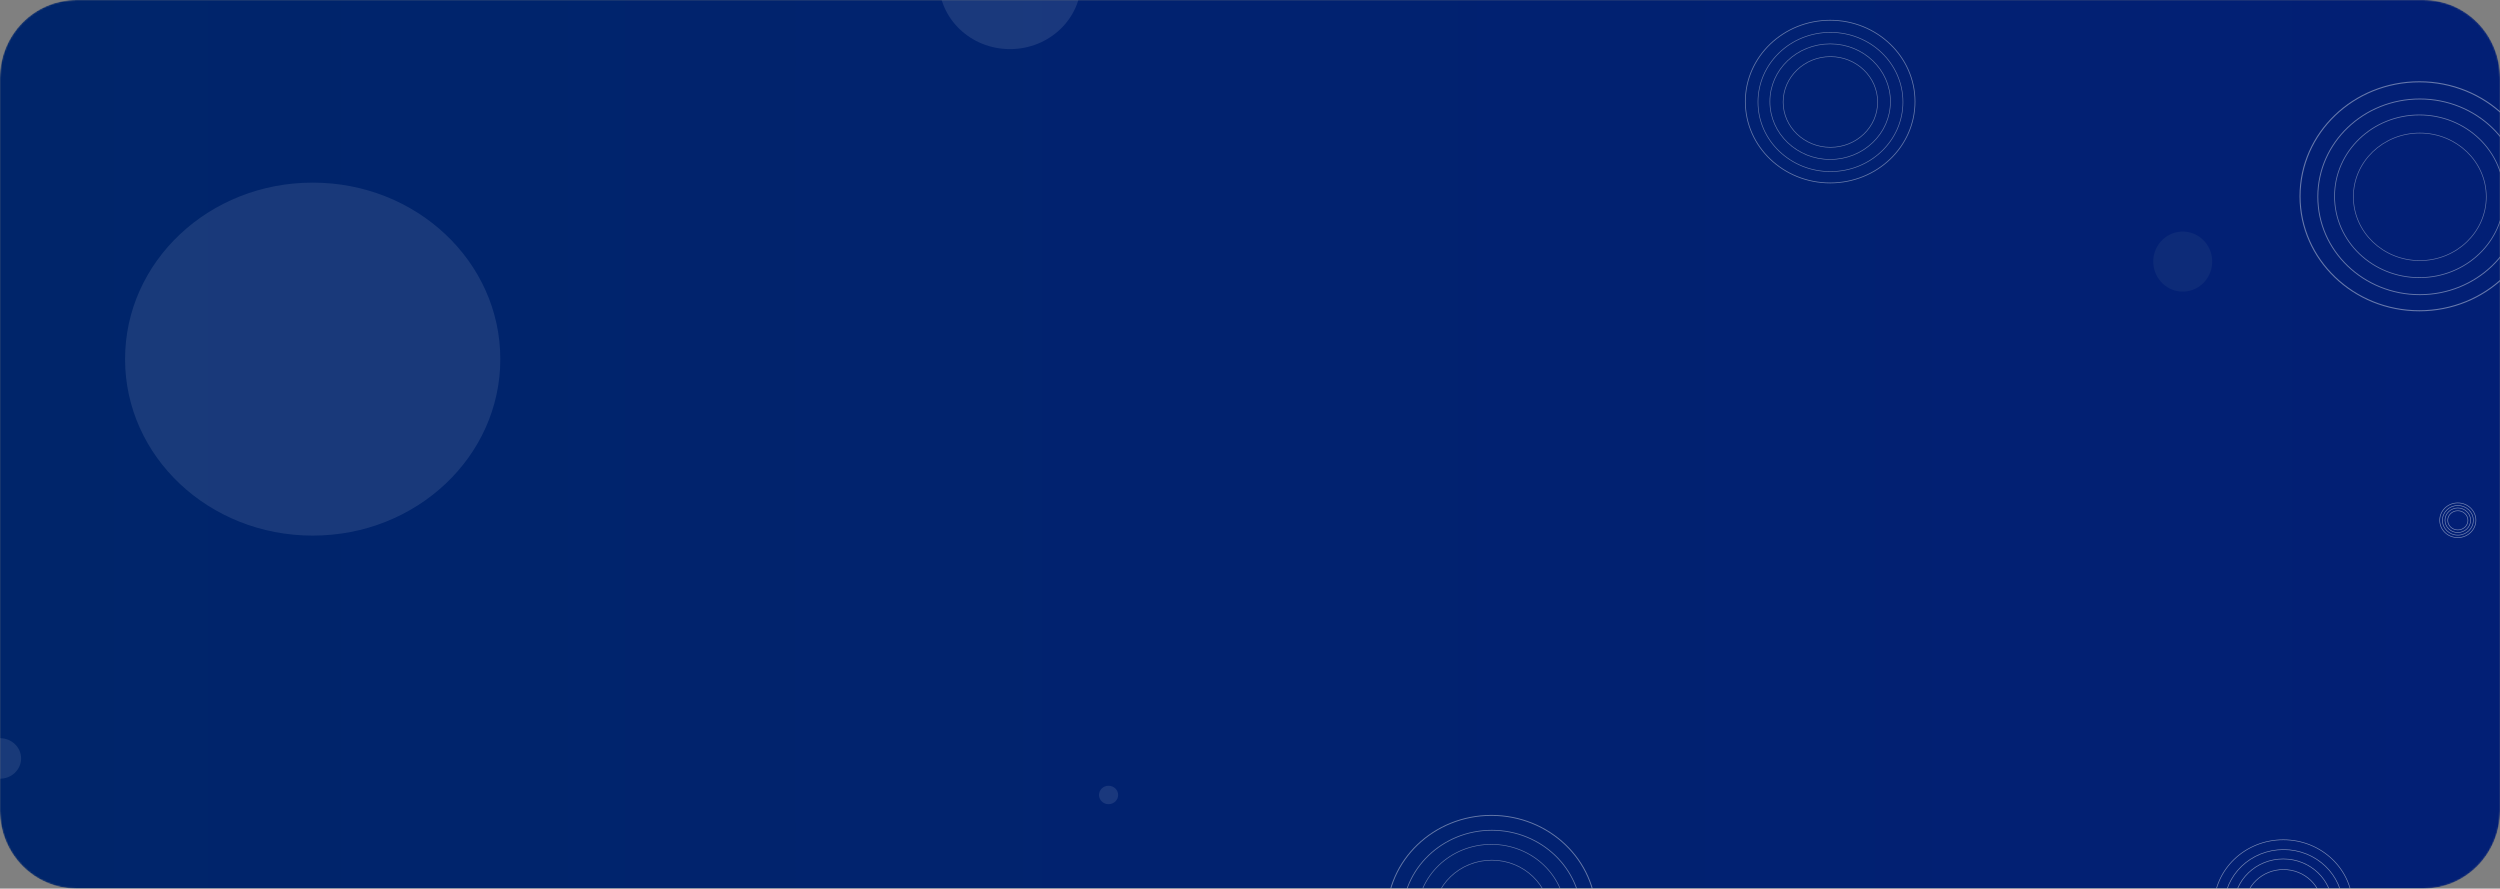 <svg width="1629" height="579" viewBox="0 0 1629 579" fill="none" xmlns="http://www.w3.org/2000/svg">
<rect x="0" y="0" width="1629" height="579" fill="#808080" stroke="none"/>
<mask id="mask0_1597_2506" style="mask-type:luminance" maskUnits="userSpaceOnUse" x="0" y="0" width="1629" height="579">
<path d="M49.822 0H1579.18C1606.69 0 1629 22.72 1629 50.74V528.26C1629 556.28 1606.69 579 1579.18 579H49.822C22.309 579 0 556.28 0 528.26V50.74C0 22.72 22.309 0 49.822 0Z" fill="white"/>
</mask>
<g mask="url(#mask0_1597_2506)">
<path d="M49.783 0H1579.22C1606.71 0 1629 22.7 1629 50.7V528.3C1629 556.3 1606.71 579 1579.22 579H49.783C22.29 579 0 556.3 0 528.3V50.7C0 22.7 22.29 0 49.783 0Z" fill="url(#paint0_linear_1597_2506)"/>
<path opacity="0.4" fill-rule="evenodd" clip-rule="evenodd" d="M1654.23 127.9C1654.23 169.1 1619.38 202.5 1576.47 202.5C1533.56 202.5 1498.7 169.1 1498.7 127.9C1498.7 86.7 1533.56 53.3 1576.47 53.3C1619.38 53.3 1654.23 86.7 1654.23 127.9Z" stroke="white" stroke-width="0.7"/>
<path opacity="0.4" fill-rule="evenodd" clip-rule="evenodd" d="M1643.24 128.2C1643.24 163.4 1613.49 192 1576.76 192C1540.04 192 1510.29 163.4 1510.29 128.2C1510.29 93 1540.04 64.5 1576.76 64.5C1613.49 64.5 1643.24 93 1643.24 128.2Z" stroke="white" stroke-width="0.6"/>
<path opacity="0.4" fill-rule="evenodd" clip-rule="evenodd" d="M1631.65 127.9C1631.65 157.2 1607.01 180.9 1576.47 180.9C1545.93 180.9 1521.19 157.2 1521.19 127.9C1521.19 98.7 1545.93 74.9 1576.47 74.9C1607.01 74.9 1631.65 98.7 1631.65 127.9Z" stroke="white" stroke-width="0.5"/>
<path opacity="0.4" fill-rule="evenodd" clip-rule="evenodd" d="M1620.06 128.2C1620.06 151.2 1600.62 169.8 1576.76 169.8C1552.8 169.8 1533.46 151.2 1533.46 128.2C1533.46 105.3 1552.8 86.7 1576.76 86.7C1600.62 86.7 1620.06 105.3 1620.06 128.2Z" stroke="white" stroke-width="0.4"/>
<path opacity="0.4" fill-rule="evenodd" clip-rule="evenodd" d="M1040.05 596.7C1040.05 632.8 1009.51 662.1 971.803 662.1C934.196 662.1 903.658 632.8 903.658 596.7C903.658 560.6 934.196 531.3 971.803 531.3C1009.51 531.3 1040.05 560.6 1040.05 596.7Z" stroke="white" stroke-width="0.6"/>
<path opacity="0.4" fill-rule="evenodd" clip-rule="evenodd" d="M1030.42 597C1030.42 627.9 1004.3 652.9 972.097 652.9C939.89 652.9 913.771 627.9 913.771 597C913.771 566.1 939.89 541 972.097 541C1004.3 541 1030.42 566.1 1030.42 597Z" stroke="white" stroke-width="0.5"/>
<path opacity="0.4" fill-rule="evenodd" clip-rule="evenodd" d="M1020.21 596.7C1020.21 622.3 998.609 643.2 971.803 643.2C944.997 643.2 923.395 622.3 923.395 596.7C923.395 571 944.997 550.2 971.803 550.2C998.609 550.2 1020.21 571 1020.21 596.7Z" stroke="white" stroke-width="0.4"/>
<path opacity="0.4" fill-rule="evenodd" clip-rule="evenodd" d="M1010 597C1010 617.1 993.013 633.4 972.098 633.4C951.085 633.4 934.098 617.1 934.098 597C934.098 576.9 951.085 560.5 972.098 560.5C993.013 560.5 1010 576.9 1010 597Z" stroke="white" stroke-width="0.4"/>
<path opacity="0.4" fill-rule="evenodd" clip-rule="evenodd" d="M1247.82 66.2C1247.82 95.5 1223.08 119.2 1192.54 119.2C1162 119.2 1137.26 95.5 1137.26 66.2C1137.26 37 1162 13.2 1192.54 13.2C1223.08 13.2 1247.82 37 1247.82 66.2Z" stroke="white" stroke-width="0.5"/>
<path opacity="0.4" fill-rule="evenodd" clip-rule="evenodd" d="M1239.96 66.5C1239.96 91.5 1218.85 111.8 1192.73 111.8C1166.62 111.8 1145.5 91.5 1145.5 66.5C1145.5 41.4 1166.62 21.1 1192.73 21.1C1218.85 21.1 1239.96 41.4 1239.96 66.5Z" stroke="white" stroke-width="0.4"/>
<path opacity="0.4" fill-rule="evenodd" clip-rule="evenodd" d="M1231.81 66.2C1231.81 87 1214.24 103.9 1192.54 103.9C1170.84 103.9 1153.26 87 1153.26 66.2C1153.26 45.4 1170.84 28.6 1192.54 28.6C1214.24 28.6 1231.81 45.4 1231.81 66.2Z" stroke="white" stroke-width="0.4"/>
<path opacity="0.4" fill-rule="evenodd" clip-rule="evenodd" d="M1223.47 66.5C1223.47 82.8 1209.72 96 1192.73 96C1175.75 96 1161.9 82.8 1161.9 66.5C1161.9 50.2 1175.75 36.9 1192.73 36.9C1209.72 36.9 1223.47 50.2 1223.47 66.5Z" stroke="white" stroke-width="0.4"/>
<path opacity="0.5" fill-rule="evenodd" clip-rule="evenodd" d="M1532.97 590.5C1532.97 614.4 1512.74 633.8 1487.8 633.8C1462.86 633.8 1442.63 614.4 1442.63 590.5C1442.63 566.6 1462.86 547.2 1487.8 547.2C1512.74 547.2 1532.97 566.6 1532.97 590.5Z" stroke="white" stroke-width="0.4"/>
<path opacity="0.5" fill-rule="evenodd" clip-rule="evenodd" d="M1526.59 590.7C1526.59 611.1 1509.3 627.7 1488 627.7C1466.59 627.7 1449.31 611.1 1449.31 590.7C1449.31 570.2 1466.59 553.6 1488 553.6C1509.3 553.6 1526.59 570.2 1526.59 590.7Z" stroke="white" stroke-width="0.4"/>
<path opacity="0.5" fill-rule="evenodd" clip-rule="evenodd" d="M1519.81 590.5C1519.81 607.5 1505.47 621.3 1487.8 621.3C1470.03 621.3 1455.69 607.5 1455.69 590.5C1455.69 573.5 1470.03 559.7 1487.8 559.7C1505.47 559.7 1519.81 573.5 1519.81 590.5Z" stroke="white" stroke-width="0.4"/>
<path opacity="0.5" fill-rule="evenodd" clip-rule="evenodd" d="M1513.04 590.7C1513.04 604 1501.84 614.8 1487.9 614.8C1474.05 614.8 1462.76 604 1462.76 590.7C1462.76 577.4 1474.05 566.6 1487.9 566.6C1501.84 566.6 1513.04 577.4 1513.04 590.7Z" stroke="white" stroke-width="0.4"/>
<path opacity="0.5" fill-rule="evenodd" clip-rule="evenodd" d="M1613.29 339C1613.29 345.2 1607.99 350.3 1601.51 350.3C1594.93 350.3 1589.72 345.2 1589.72 339C1589.72 332.8 1594.93 327.7 1601.51 327.7C1607.99 327.7 1613.29 332.8 1613.29 339Z" stroke="white" stroke-width="0.4"/>
<path opacity="0.5" fill-rule="evenodd" clip-rule="evenodd" d="M1611.62 339.1C1611.62 344.4 1607.1 348.7 1601.51 348.7C1596.01 348.7 1591.49 344.4 1591.49 339C1591.49 333.7 1596.01 329.4 1601.51 329.4C1607.1 329.4 1611.62 333.7 1611.62 339V339.1Z" stroke="white" stroke-width="0.4"/>
<path opacity="0.5" fill-rule="evenodd" clip-rule="evenodd" d="M1609.85 339C1609.85 343.4 1606.12 347 1601.51 347C1596.89 347 1593.16 343.4 1593.16 339C1593.16 334.6 1596.89 331 1601.51 331C1606.12 331 1609.85 334.6 1609.85 339Z" stroke="white" stroke-width="0.4"/>
<path opacity="0.5" fill-rule="evenodd" clip-rule="evenodd" d="M1608.09 339.1C1608.09 342.5 1605.14 345.3 1601.51 345.3C1597.87 345.3 1594.93 342.5 1594.93 339C1594.93 335.6 1597.87 332.8 1601.51 332.8C1605.14 332.8 1608.09 335.6 1608.09 339V339.1Z" stroke="white" stroke-width="0.4"/>
<path opacity="0.1" d="M-0 507.4C-7.561 507.4 -13.747 501.5 -13.747 494.2C-13.747 486.9 -7.561 481 -0 481C7.561 481 13.747 486.9 13.747 494.2C13.747 501.5 7.561 507.4 -0 507.4Z" fill="white"/>
<path opacity="0.1" d="M658.081 32C632.453 32 611.734 12.1 611.734 -12.5C611.734 -37.1 632.453 -57 658.081 -57C683.807 -57 704.526 -37.1 704.526 -12.5C704.526 12.1 683.807 32 658.081 32Z" fill="white"/>
<path opacity="0.1" d="M203.748 349C136.192 349 81.499 297.6 81.499 234C81.499 170.4 136.192 119 203.748 119C271.304 119 325.996 170.4 325.996 234C325.996 297.6 271.304 349 203.748 349Z" fill="white"/>
<path opacity="0.1" d="M722.297 524C725.832 524 728.582 521.3 728.582 518C728.582 514.7 725.832 512 722.297 512C718.861 512 716.111 514.7 716.111 518C716.111 521.3 718.861 524 722.297 524Z" fill="white"/>
<path opacity="0.5" d="M1423.19 190C1412.59 190.5 1403.65 182.2 1403.06 171.4C1402.57 160.6 1410.72 151.5 1421.32 150.9C1431.93 150.4 1440.96 158.7 1441.45 169.5C1441.94 180.3 1433.8 189.5 1423.19 190Z" fill="#18377C"/>
</g>
<defs>
<linearGradient id="paint0_linear_1597_2506" x1="0" y1="311" x2="1629" y2="311" gradientUnits="userSpaceOnUse">
<stop stop-color="#00256A"/>
<stop offset="1" stop-color="#021F75"/>
</linearGradient>
</defs>
</svg>
